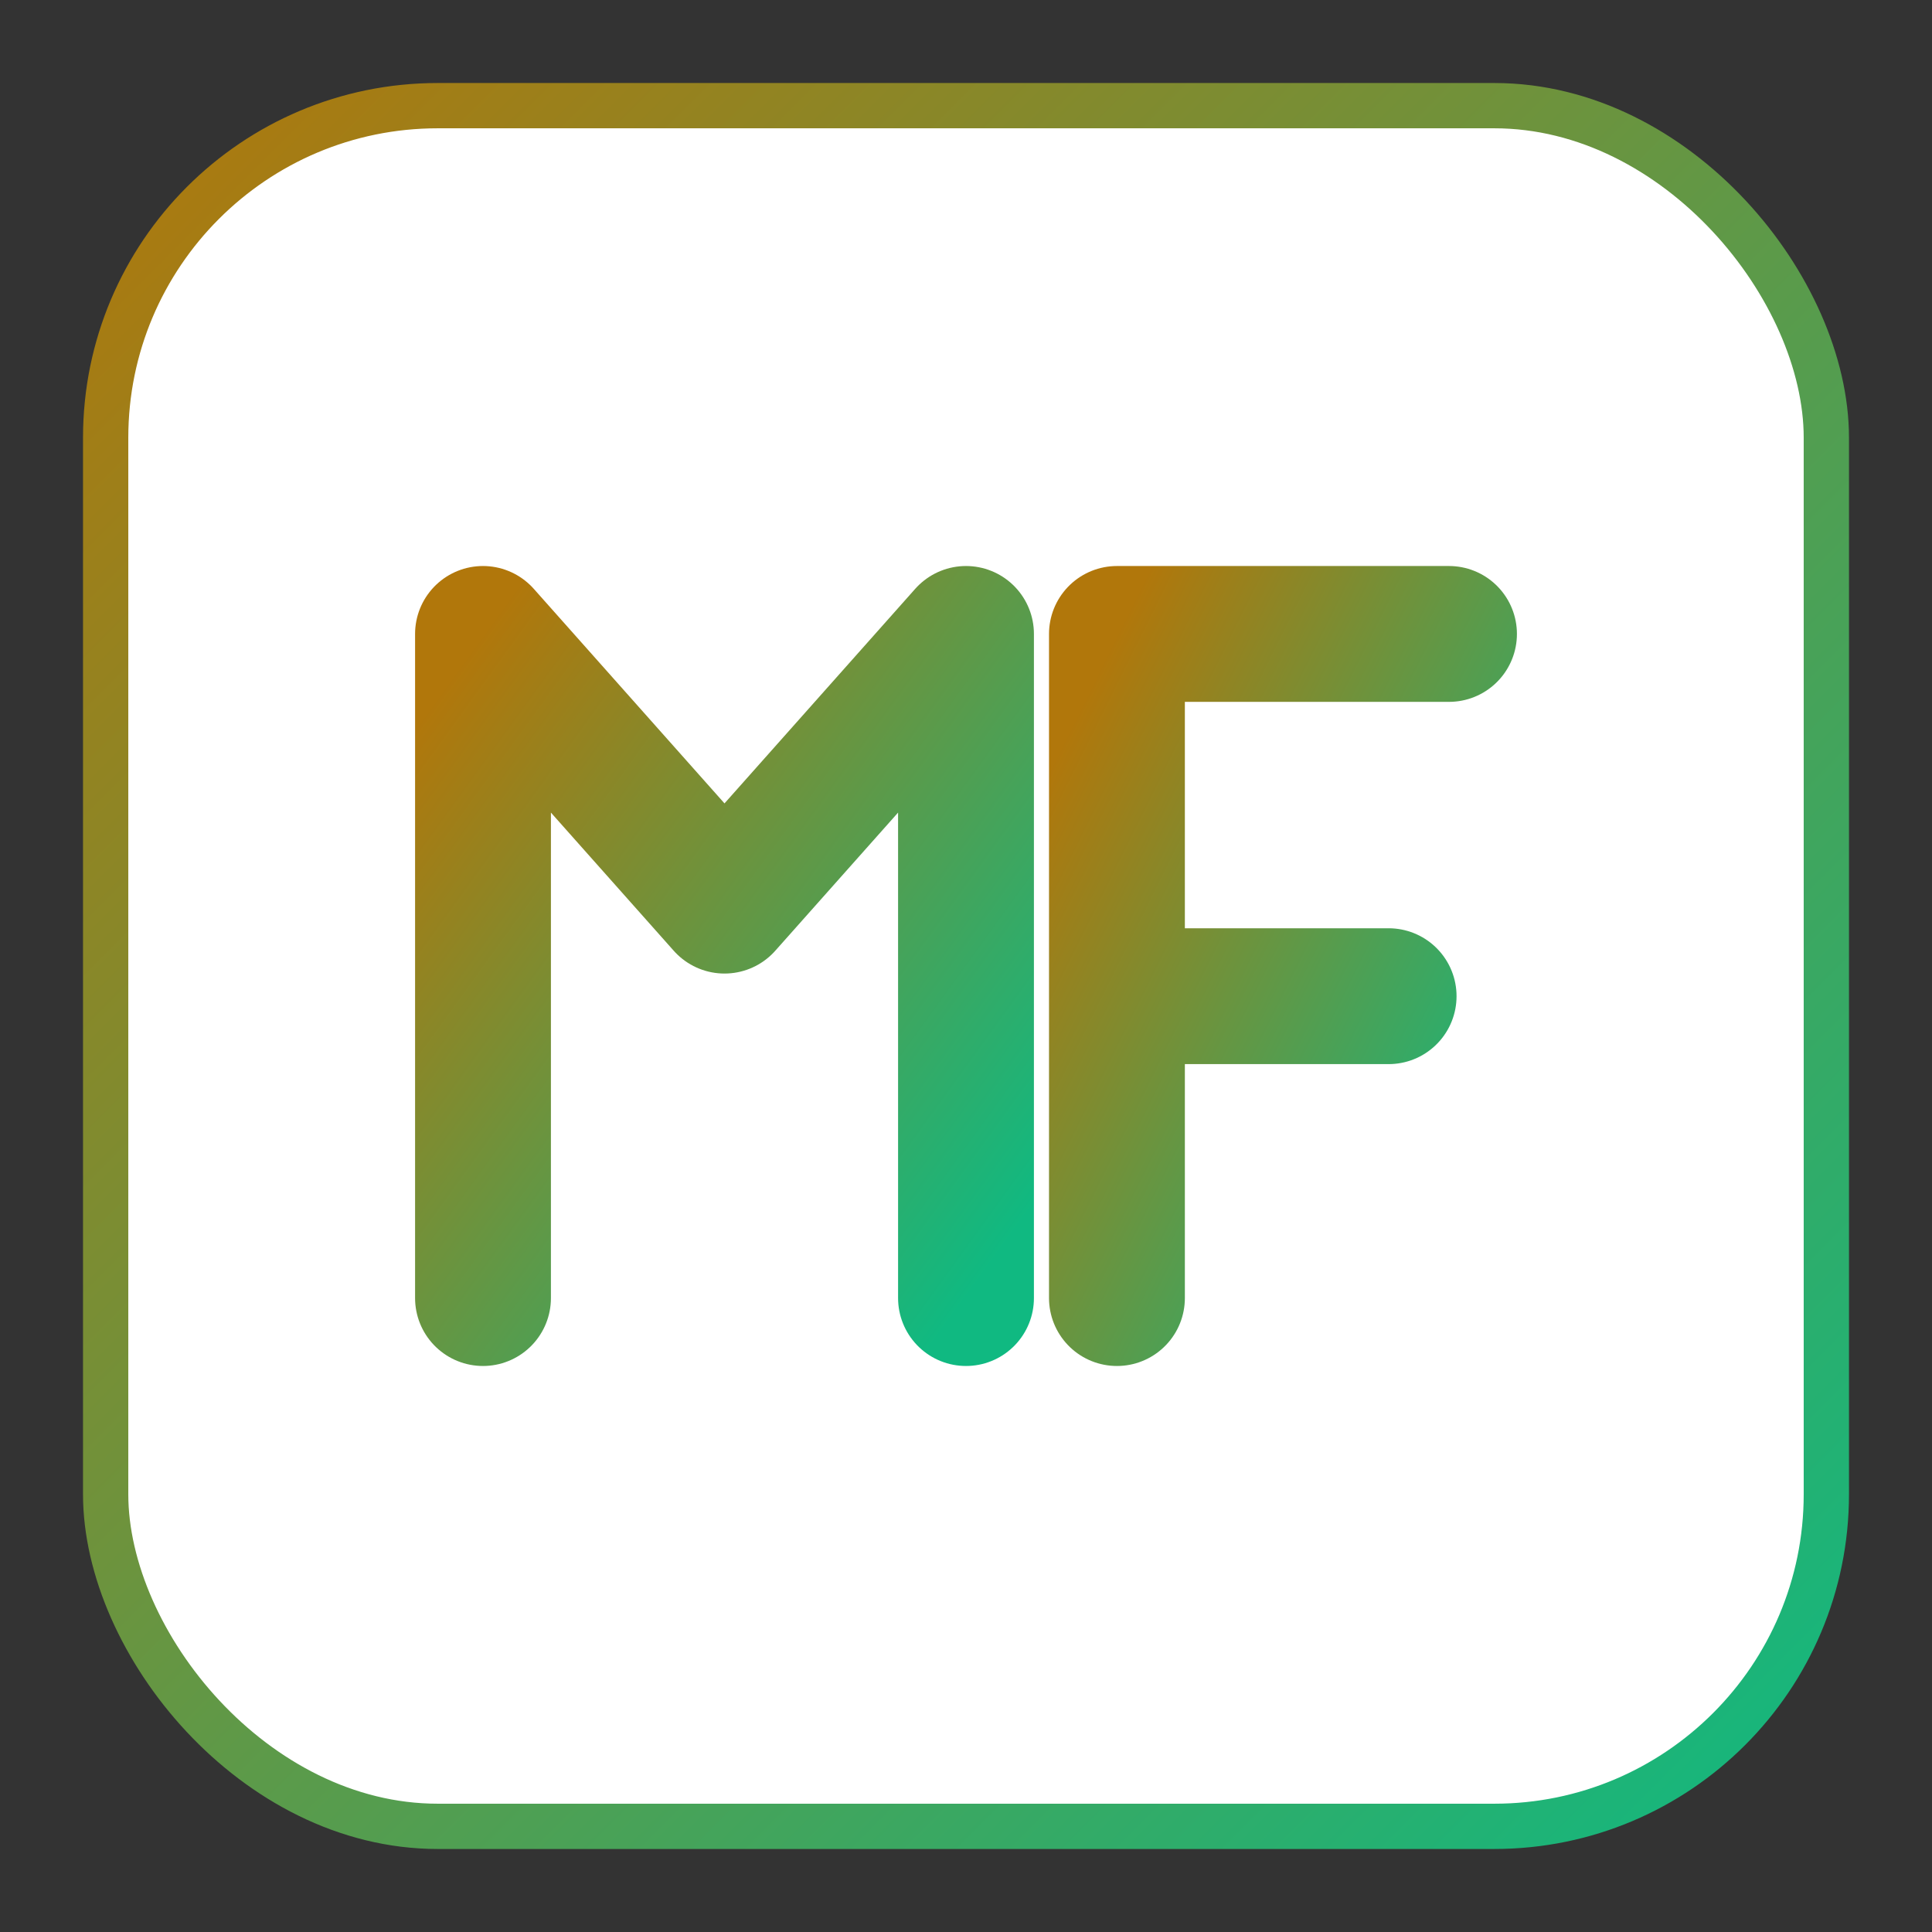 <svg xmlns="http://www.w3.org/2000/svg" viewBox="0 0 256 256" role="img" aria-label="Mathias Logo Light">
  <rect x="0" y="0" width="256" height="256" fill="#333333" stroke="none"/>
  <defs>
    <linearGradient id="g" x1="0" y1="0" x2="1" y2="1">
      <stop offset="0%" stop-color="#b1770b"/>
      <stop offset="100%" stop-color="#10b981"/>
    </linearGradient>
  </defs>
  <rect x="14" y="14" width="228" height="228" rx="44" fill="#ffffff" stroke="url(#g)" stroke-width="6"/>
  <g fill="none" stroke="url(#g)" stroke-width="18" stroke-linecap="round" stroke-linejoin="round">
    <path d="M64 172 V84 l32 36 32-36 v88"/>
    <path d="M148 84 h44 M148 132 h36 M148 84 v88"/>
  </g>
</svg>

